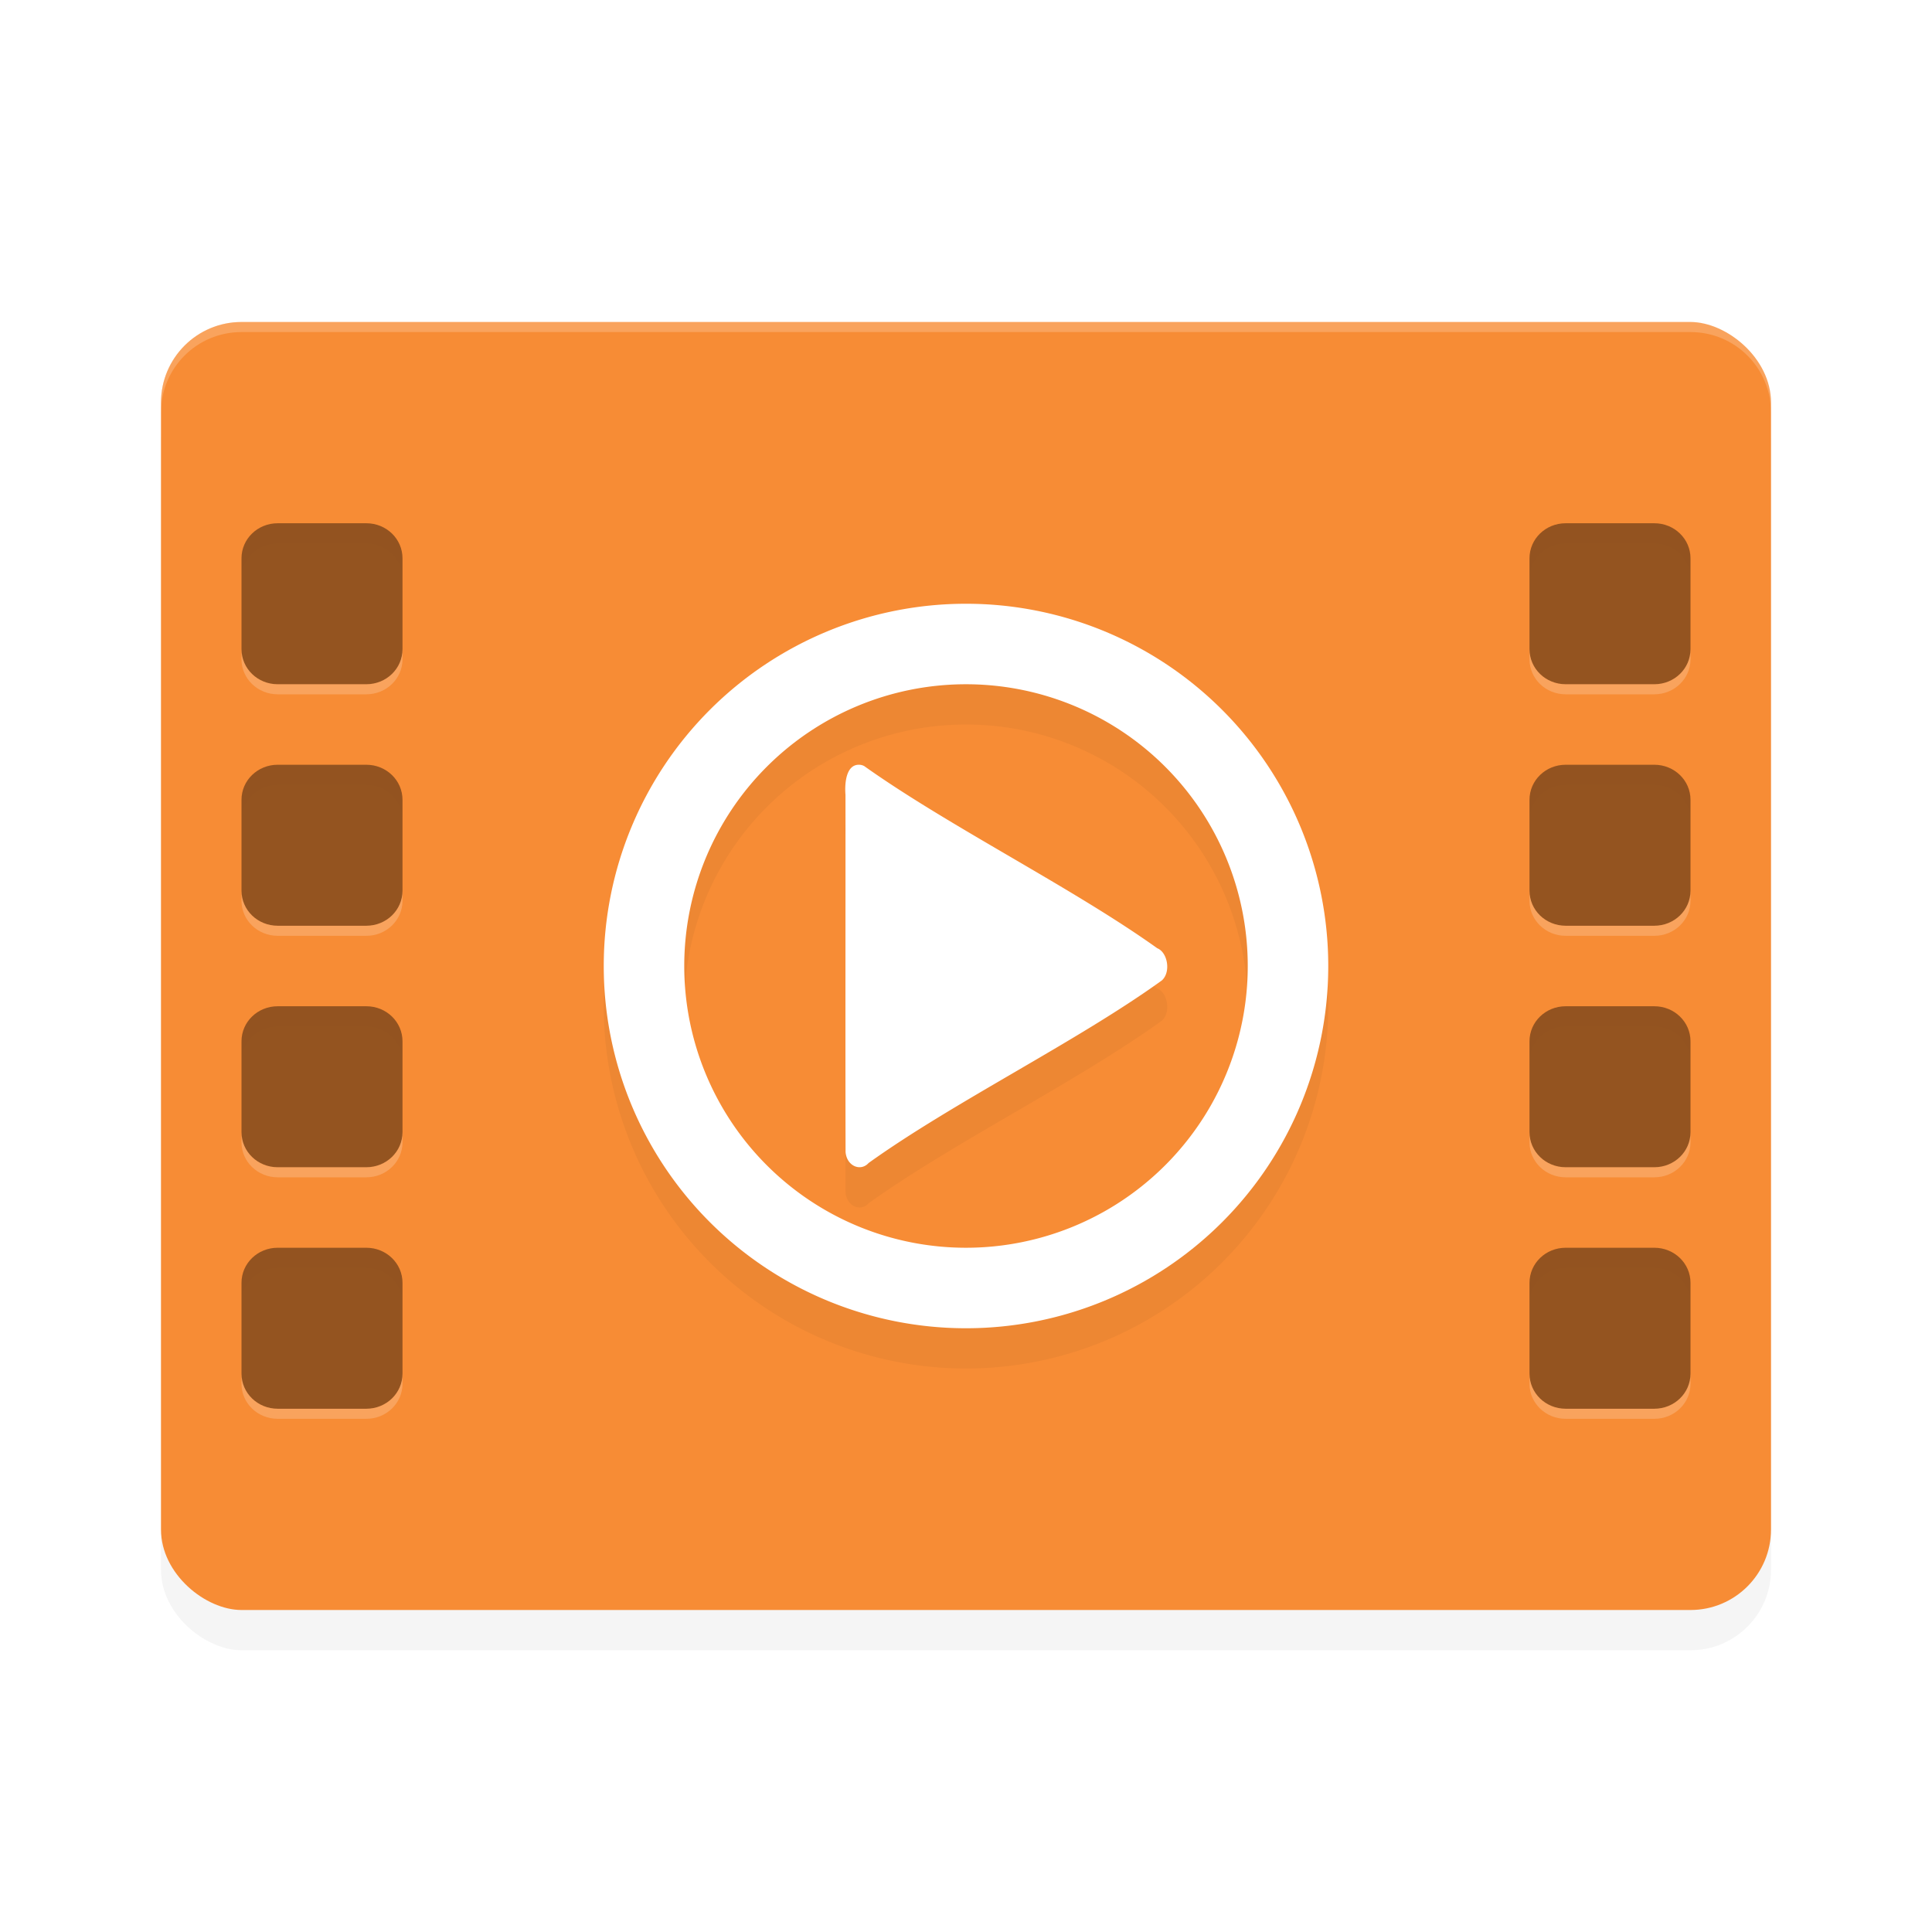 <?xml version="1.0" encoding="UTF-8" standalone="no"?>
<svg
   xmlns:dc="http://purl.org/dc/elements/1.1/"
   xmlns:cc="http://creativecommons.org/ns#"
   xmlns:rdf="http://www.w3.org/1999/02/22-rdf-syntax-ns#"
   xmlns:svg="http://www.w3.org/2000/svg"
   xmlns="http://www.w3.org/2000/svg"
   xmlns:sodipodi="http://sodipodi.sourceforge.net/DTD/sodipodi-0.dtd"
   xmlns:inkscape="http://www.inkscape.org/namespaces/inkscape"
   width="192"
   height="192"
   version="1"
   id="svg30"
   sodipodi:docname="apps_htc_videoplayer.svg"
   inkscape:version="0.92.3 (2405546, 2018-03-11)">
  <defs
     id="defs34">
    <filter
       inkscape:collect="always"
       style="color-interpolation-filters:sRGB"
       id="filter874"
       x="-0.043"
       width="1.086"
       y="-0.054"
       height="1.108">
      <feGaussianBlur
         inkscape:collect="always"
         stdDeviation="2.88"
         id="feGaussianBlur876" />
    </filter>
    <filter
       inkscape:collect="always"
       style="color-interpolation-filters:sRGB"
       id="filter894"
       x="-0.048"
       width="1.096"
       y="-0.048"
       height="1.096">
      <feGaussianBlur
         inkscape:collect="always"
         stdDeviation="1.44"
         id="feGaussianBlur896" />
    </filter>
    <filter
       inkscape:collect="always"
       style="color-interpolation-filters:sRGB"
       id="filter911"
       x="-0.018"
       width="1.037"
       y="-0.034"
       height="1.069">
      <feGaussianBlur
         inkscape:collect="always"
         stdDeviation="1.107"
         id="feGaussianBlur913" />
    </filter>
  </defs>
  <sodipodi:namedview
     pagecolor="#ffffff"
     bordercolor="#666666"
     borderopacity="1"
     objecttolerance="10"
     gridtolerance="10"
     guidetolerance="10"
     inkscape:pageopacity="0"
     inkscape:pageshadow="2"
     inkscape:window-width="1920"
     inkscape:window-height="1018"
     id="namedview32"
     showgrid="false"
     inkscape:zoom="3.2796268"
     inkscape:cx="96"
     inkscape:cy="96"
     inkscape:window-x="0"
     inkscape:window-y="32"
     inkscape:window-maximized="1"
     inkscape:current-layer="svg30" />
  <rect
     style="opacity:0.2;fill:#000000;stroke-width:4;filter:url(#filter874)"
     width="128"
     height="160"
     x="-164"
     y="-176"
     rx="8"
     ry="8"
     transform="matrix(0,-1,-1,0,0,0)"
     id="rect856" />
  <rect
     id="rect2"
     transform="matrix(0,-1,-1,0,0,0)"
     ry="8"
     rx="8"
     y="-176"
     x="-160"
     height="160"
     width="128"
     style="fill:#f78c35;stroke-width:4" />
  <path
     style="opacity:0.2;fill:#ffffff;stroke-width:4"
     d="M 24 32 C 19.568 32 16 35.568 16 40 L 16 41 C 16 36.568 19.568 33 24 33 L 168 33 C 172.432 33 176 36.568 176 41 L 176 40 C 176 35.568 172.432 32 168 32 L 24 32 z "
     id="path4" />
  <path
     style="opacity:0.4;stroke-width:4"
     d="M 27.596 52 C 25.604 52 24 53.554 24 55.484 L 24 64.516 C 24 66.446 25.604 68 27.596 68 L 36.404 68 C 38.396 68 40 66.446 40 64.516 L 40 55.484 C 40 53.554 38.396 52 36.404 52 L 27.596 52 z M 155.596 52 C 153.604 52 152 53.554 152 55.484 L 152 64.516 C 152 66.446 153.604 68 155.596 68 L 164.404 68 C 166.396 68 168 66.446 168 64.516 L 168 55.484 C 168 53.554 166.396 52 164.404 52 L 155.596 52 z M 27.596 76 C 25.604 76 24 77.554 24 79.484 L 24 88.516 C 24 90.446 25.604 92 27.596 92 L 36.404 92 C 38.396 92 40 90.446 40 88.516 L 40 79.484 C 40 77.554 38.396 76 36.404 76 L 27.596 76 z M 155.596 76 C 153.604 76 152 77.554 152 79.484 L 152 88.516 C 152 90.446 153.604 92 155.596 92 L 164.404 92 C 166.396 92 168 90.446 168 88.516 L 168 79.484 C 168 77.554 166.396 76 164.404 76 L 155.596 76 z M 27.596 100 C 25.604 100 24 101.554 24 103.484 L 24 112.516 C 24 114.446 25.604 116 27.596 116 L 36.404 116 C 38.396 116 40 114.446 40 112.516 L 40 103.484 C 40 101.554 38.396 100 36.404 100 L 27.596 100 z M 155.596 100 C 153.604 100 152 101.554 152 103.484 L 152 112.516 C 152 114.446 153.604 116 155.596 116 L 164.404 116 C 166.396 116 168 114.446 168 112.516 L 168 103.484 C 168 101.554 166.396 100 164.404 100 L 155.596 100 z M 27.596 124 C 25.604 124 24 125.554 24 127.484 L 24 136.516 C 24 138.446 25.604 140 27.596 140 L 36.404 140 C 38.396 140 40 138.446 40 136.516 L 40 127.484 C 40 125.554 38.396 124 36.404 124 L 27.596 124 z M 155.596 124 C 153.604 124 152 125.554 152 127.484 L 152 136.516 C 152 138.446 153.604 140 155.596 140 L 164.404 140 C 166.396 140 168 138.446 168 136.516 L 168 127.484 C 168 125.554 166.396 124 164.404 124 L 155.596 124 z "
     id="rect8" />
  <path
     inkscape:connector-curvature="0"
     id="path24"
     d="m 96,64 a 36,36 0 0 0 -36,36 36,36 0 0 0 36,36 36,36 0 0 0 36,-36 36,36 0 0 0 -36,-36 z m 0,8 a 28,28 0 0 1 28,28 28,28 0 0 1 -28,28 28,28 0 0 1 -28,-28 28,28 0 0 1 28,-28 z m -10.625,8 c -1.245,-0.027 -1.454,1.728 -1.352,2.992 0.009,11.83 -0.019,23.655 0.008,35.484 0.109,1.414 1.499,1.979 2.289,1.102 8.441,-6.056 20.72,-12.066 29.148,-18.148 0.92,-0.837 0.566,-2.79 -0.461,-3.195 C 106.567,92.202 94.323,86.137 85.875,80.125 85.717,80.043 85.545,80 85.375,80 Z"
     style="opacity:0.2;fill:#000000;stroke-width:4;filter:url(#filter894)" />
  <path
     inkscape:connector-curvature="0"
     id="path26"
     d="M 96,60 A 36,36 0 0 0 60,96 36,36 0 0 0 96,132 36,36 0 0 0 132,96 36,36 0 0 0 96,60 Z m 0,8 A 28,28 0 0 1 124,96 28,28 0 0 1 96,124 28,28 0 0 1 68,96 28,28 0 0 1 96,68 Z m -10.625,8 c -1.245,-0.027 -1.454,1.728 -1.352,2.992 0.009,11.83 -0.019,23.655 0.008,35.484 0.109,1.414 1.499,1.979 2.289,1.102 8.441,-6.056 20.72,-12.066 29.148,-18.148 0.92,-0.837 0.566,-2.79 -0.461,-3.195 C 106.567,88.202 94.323,82.137 85.875,76.125 85.717,76.043 85.545,76 85.375,76 Z"
     style="fill:#ffffff;stroke-width:4" />
  <path
     style="opacity:0.1;stroke-width:4;fill:#000000;filter:url(#filter911)"
     d="M 27.596 52 C 25.604 52 24 53.554 24 55.484 L 24 57.484 C 24 55.554 25.604 54 27.596 54 L 36.404 54 C 38.396 54 40 55.554 40 57.484 L 40 55.484 C 40 53.554 38.396 52 36.404 52 L 27.596 52 z M 155.596 52 C 153.604 52 152 53.554 152 55.484 L 152 57.484 C 152 55.554 153.604 54 155.596 54 L 164.404 54 C 166.396 54 168 55.554 168 57.484 L 168 55.484 C 168 53.554 166.396 52 164.404 52 L 155.596 52 z M 27.596 76 C 25.604 76 24 77.554 24 79.484 L 24 81.484 C 24 79.554 25.604 78 27.596 78 L 36.404 78 C 38.396 78 40 79.554 40 81.484 L 40 79.484 C 40 77.554 38.396 76 36.404 76 L 27.596 76 z M 155.596 76 C 153.604 76 152 77.554 152 79.484 L 152 81.484 C 152 79.554 153.604 78 155.596 78 L 164.404 78 C 166.396 78 168 79.554 168 81.484 L 168 79.484 C 168 77.554 166.396 76 164.404 76 L 155.596 76 z M 27.596 100 C 25.604 100 24 101.554 24 103.484 L 24 105.484 C 24 103.554 25.604 102 27.596 102 L 36.404 102 C 38.396 102 40 103.554 40 105.484 L 40 103.484 C 40 101.554 38.396 100 36.404 100 L 27.596 100 z M 155.596 100 C 153.604 100 152 101.554 152 103.484 L 152 105.484 C 152 103.554 153.604 102 155.596 102 L 164.404 102 C 166.396 102 168 103.554 168 105.484 L 168 103.484 C 168 101.554 166.396 100 164.404 100 L 155.596 100 z M 27.596 124 C 25.604 124 24 125.554 24 127.484 L 24 129.484 C 24 127.554 25.604 126 27.596 126 L 36.404 126 C 38.396 126 40 127.554 40 129.484 L 40 127.484 C 40 125.554 38.396 124 36.404 124 L 27.596 124 z M 155.596 124 C 153.604 124 152 125.554 152 127.484 L 152 129.484 C 152 127.554 153.604 126 155.596 126 L 164.404 126 C 166.396 126 168 127.554 168 129.484 L 168 127.484 C 168 125.554 166.396 124 164.404 124 L 155.596 124 z "
     id="path902" />
  <path
     style="opacity:0.2;stroke-width:4;fill:#ffffff"
     d="M 24 64.516 L 24 65.516 C 24 67.446 25.604 69 27.596 69 L 36.404 69 C 38.396 69 40 67.446 40 65.516 L 40 64.516 C 40 66.446 38.396 68 36.404 68 L 27.596 68 C 25.604 68 24 66.446 24 64.516 z M 152 64.516 L 152 65.516 C 152 67.446 153.604 69 155.596 69 L 164.404 69 C 166.396 69 168 67.446 168 65.516 L 168 64.516 C 168 66.446 166.396 68 164.404 68 L 155.596 68 C 153.604 68 152 66.446 152 64.516 z M 24 88.516 L 24 89.516 C 24 91.446 25.604 93 27.596 93 L 36.404 93 C 38.396 93 40 91.446 40 89.516 L 40 88.516 C 40 90.446 38.396 92 36.404 92 L 27.596 92 C 25.604 92 24 90.446 24 88.516 z M 152 88.516 L 152 89.516 C 152 91.446 153.604 93 155.596 93 L 164.404 93 C 166.396 93 168 91.446 168 89.516 L 168 88.516 C 168 90.446 166.396 92 164.404 92 L 155.596 92 C 153.604 92 152 90.446 152 88.516 z M 24 112.516 L 24 113.516 C 24 115.446 25.604 117 27.596 117 L 36.404 117 C 38.396 117 40 115.446 40 113.516 L 40 112.516 C 40 114.446 38.396 116 36.404 116 L 27.596 116 C 25.604 116 24 114.446 24 112.516 z M 152 112.516 L 152 113.516 C 152 115.446 153.604 117 155.596 117 L 164.404 117 C 166.396 117 168 115.446 168 113.516 L 168 112.516 C 168 114.446 166.396 116 164.404 116 L 155.596 116 C 153.604 116 152 114.446 152 112.516 z M 24 136.516 L 24 137.516 C 24 139.446 25.604 141 27.596 141 L 36.404 141 C 38.396 141 40 139.446 40 137.516 L 40 136.516 C 40 138.446 38.396 140 36.404 140 L 27.596 140 C 25.604 140 24 138.446 24 136.516 z M 152 136.516 L 152 137.516 C 152 139.446 153.604 141 155.596 141 L 164.404 141 C 166.396 141 168 139.446 168 137.516 L 168 136.516 C 168 138.446 166.396 140 164.404 140 L 155.596 140 C 153.604 140 152 138.446 152 136.516 z "
     id="path915" />
</svg>

